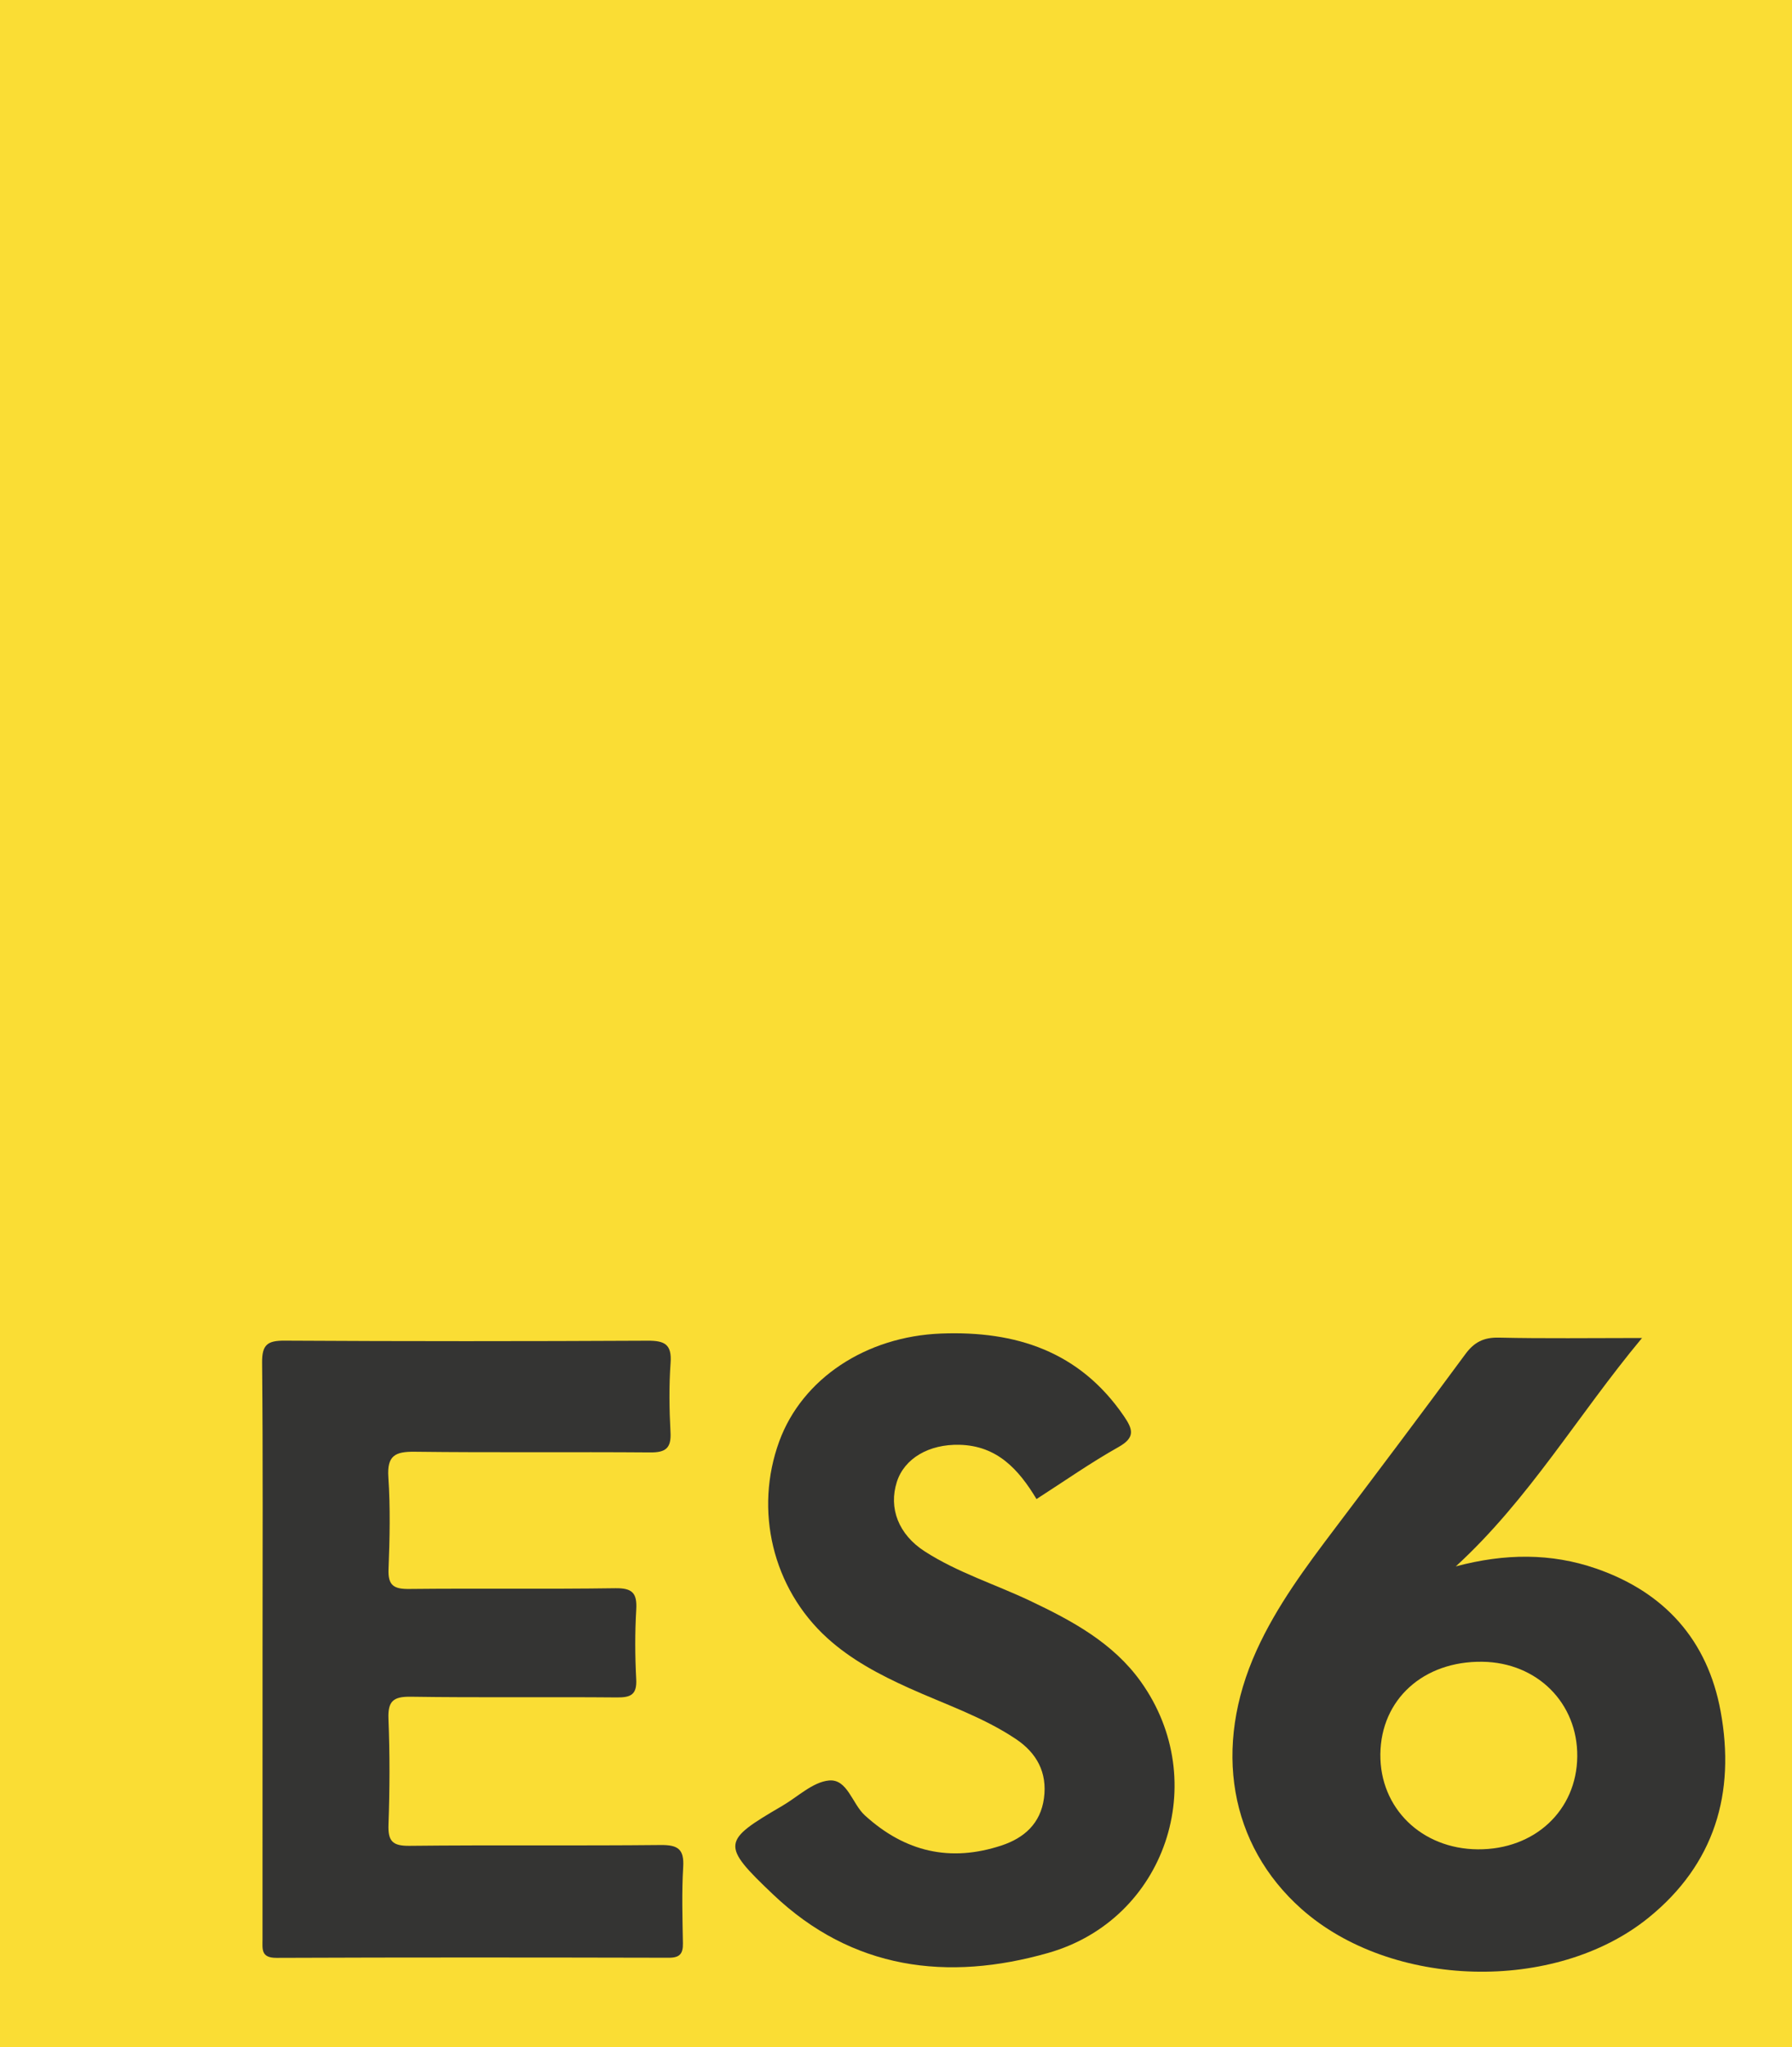 <?xml version="1.0" encoding="utf-8"?>
<!-- Generator: Adobe Illustrator 16.0.0, SVG Export Plug-In . SVG Version: 6.00 Build 0)  -->
<!DOCTYPE svg PUBLIC "-//W3C//DTD SVG 1.1 Tiny//EN" "http://www.w3.org/Graphics/SVG/1.1/DTD/svg11-tiny.dtd">
<svg version="1.1" baseProfile="tiny" id="Layer_1" xmlns="http://www.w3.org/2000/svg" xmlns:xlink="http://www.w3.org/1999/xlink"
	 x="0px" y="0px" width="730.063px" height="833.57px" viewBox="0 0 730.063 833.57" overflow="scroll" xml:space="preserve">
<g>
	<path fill-rule="evenodd" fill="#FADD34" d="M899.14,921.887c-332.755,0-665.506-0.047-998.258,0.244
		c-9.093,0.01-10.967-1.867-10.959-10.957c0.291-332.753,0.244-665.504,0.244-998.258c4.361-2.352,9.081-1.192,13.616-1.194
		c327.04-0.062,654.078-0.064,981.118-0.037c17.302,0.002,15.465-1.823,15.47,15.472c0.024,327.039,0.024,654.08-0.04,981.118
		C900.332,912.808,901.49,917.528,899.14,921.887z"/>
	<g>
		<path fill-rule="evenodd" fill="#343433" d="M668.957,544.772c-26.347,31.635-45.947,65.567-75.864,92.987
			c19.938-5.31,38.783-5.477,57.149,0.872c27.844,9.618,45.402,29.077,50.738,58.113c6.117,33.289-2.408,62.249-29.392,84.078
			c-38.051,30.781-104.837,28.883-141.393-3.608c-29.3-26.043-36.203-65.739-18.267-105.248
			c8.238-18.143,20.066-33.969,31.997-49.751c17.795-23.54,35.549-47.114,53.057-70.87c3.604-4.889,7.479-6.862,13.632-6.724
			C629.17,545.04,647.735,544.772,668.957,544.772z"/>
		<path fill-rule="evenodd" fill="#343433" d="M106.965,671.753c-0.001-38.971,0.199-77.944-0.179-116.911
			c-0.072-7.329,2.128-9.032,9.149-8.991c49.321,0.288,98.645,0.271,147.965,0.02c6.886-0.032,9.837,1.476,9.299,9.008
			c-0.674,9.389-0.538,18.884-0.034,28.296c0.35,6.516-2.045,8.237-8.293,8.185c-31.966-0.257-63.937,0.12-95.9-0.278
			c-7.987-0.102-11.342,1.556-10.752,10.384c0.828,12.428,0.56,24.964,0.069,37.427c-0.261,6.609,2.136,8.123,8.35,8.057
			c28.008-0.299,56.022,0.11,84.025-0.3c6.968-0.104,8.941,1.969,8.546,8.711c-0.556,9.405-0.515,18.888-0.012,28.299
			c0.333,6.26-2.133,7.507-7.841,7.453c-28.005-0.253-56.022,0.137-84.026-0.286c-7.214-0.106-9.36,1.875-9.07,9.099
			c0.571,14.286,0.525,28.626,0.012,42.916c-0.243,6.763,1.589,8.767,8.547,8.689c34.094-0.373,68.198,0.025,102.293-0.327
			c7.04-0.073,9.664,1.617,9.217,8.992c-0.625,10.313-0.291,20.696-0.112,31.043c0.073,4.226-1.278,5.869-5.746,5.859
			c-53.279-0.119-106.559-0.17-159.838,0.047c-6.38,0.025-5.685-3.563-5.682-7.568C106.975,750.301,106.966,711.026,106.965,671.753
			z"/>
		<path fill-rule="evenodd" fill="#343433" d="M422.274,610.345c-7.281-12.116-16.06-21.72-31.367-22.095
			c-12.401-0.305-22.467,5.487-25.543,15.142c-3.39,10.636,0.659,21.356,11.37,28.258c13.358,8.602,28.601,13.345,42.866,20.101
			c17.176,8.133,33.885,17.131,45.194,32.974c28.936,40.521,10.116,96.77-37.729,110.409
			c-41.054,11.702-79.839,6.854-112.102-23.798c-21.397-20.326-20.83-21.741,3.773-36.101c6.298-3.677,12.408-9.701,19.006-10.307
			c7.503-0.691,9.42,9.482,14.599,14.199c16.367,14.915,34.818,19.154,55.694,12.259c9.196-3.039,15.893-8.934,17.277-19.234
			c1.415-10.505-2.969-18.452-11.475-24.13c-13.491-9.008-28.886-14.125-43.539-20.746c-11.973-5.409-23.559-11.51-33.323-20.388
			c-22.22-20.2-29.817-52.028-19.466-80.148c9.367-25.439,35.282-42.627,65.934-43.787c30.401-1.155,56.387,7.241,74.432,33.618
			c3.689,5.394,4.723,8.708-2.197,12.595C444.308,595.554,433.582,603.092,422.274,610.345z"/>
		<path fill-rule="evenodd" fill="#FADD34" d="M642.577,715.182c-0.227,21.969-17.378,37.947-40.542,37.775
			c-22.896-0.172-39.909-16.782-39.677-38.736c0.238-22.297,17.521-37.954,41.55-37.635
			C626.249,676.885,642.802,693.406,642.577,715.182z"/>
	</g>
</g>
</svg>
